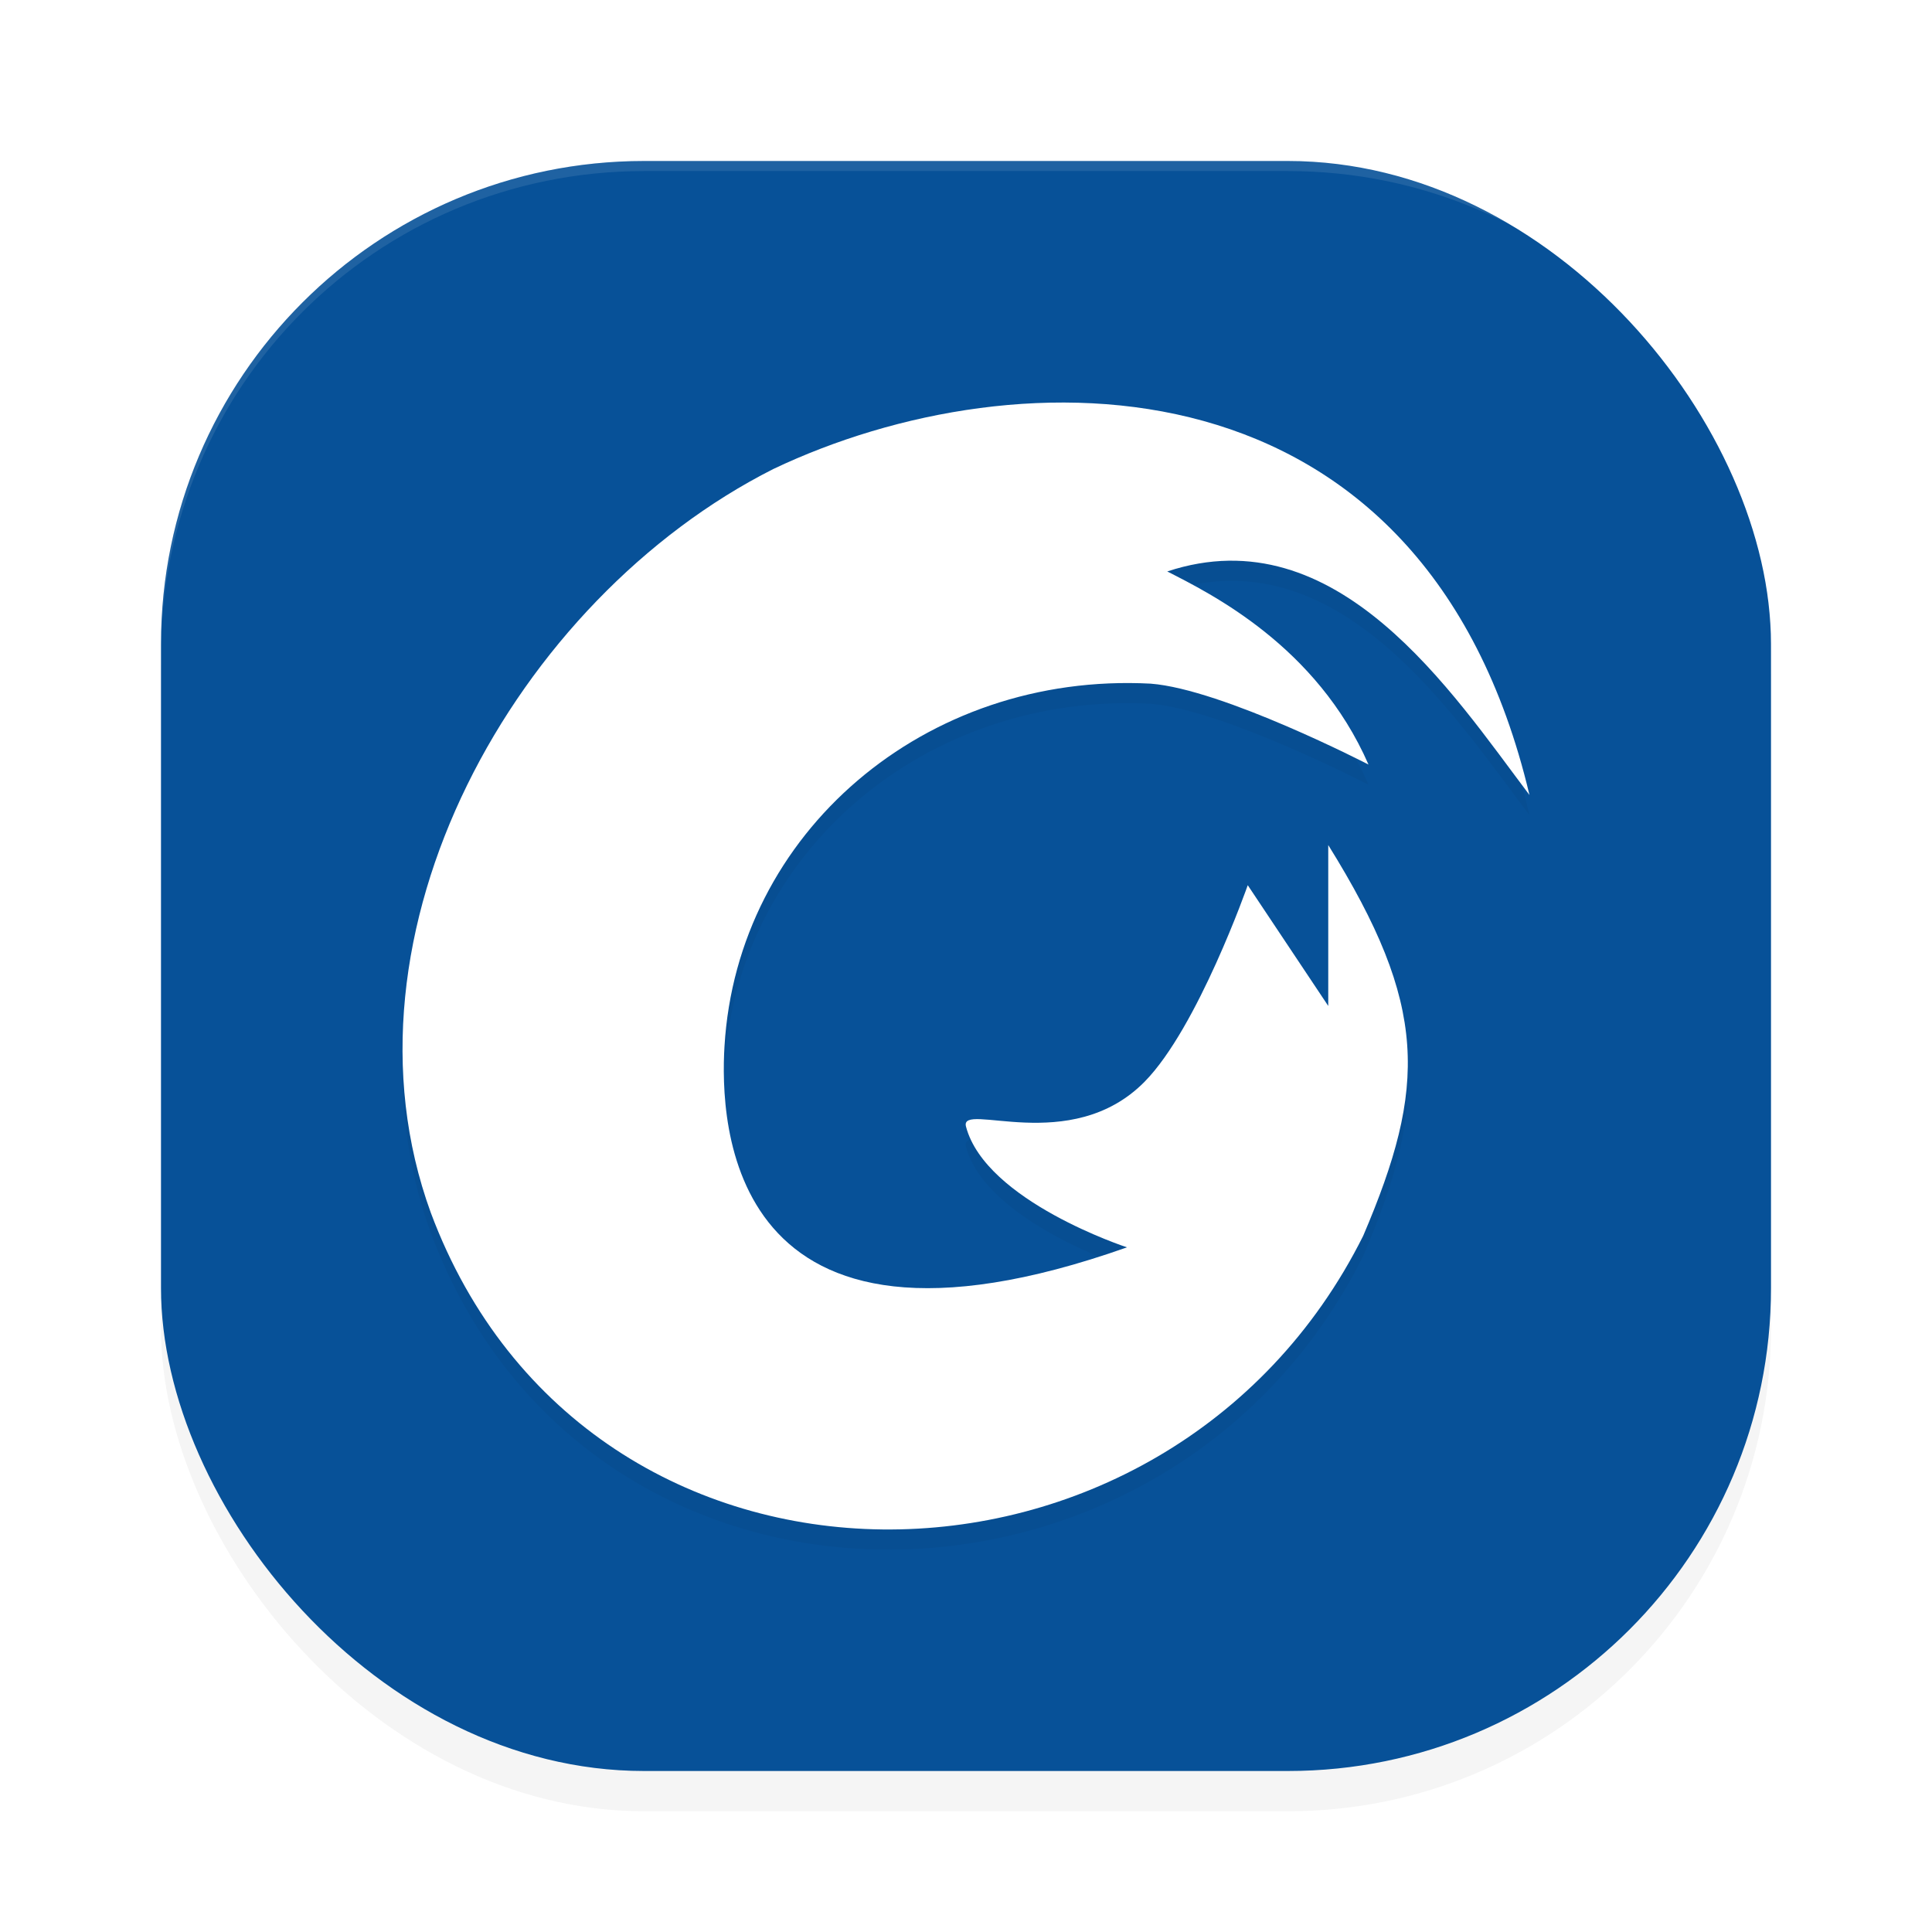 <?xml version='1.0' encoding='utf-8'?>
<svg xmlns="http://www.w3.org/2000/svg" width="192" height="192" version="1" id="svg16">
  <defs>
    <filter style="color-interpolation-filters:sRGB" id="filter878" x="0.05" width="1.10" y="0.05" height="1.10">
      <feGaussianBlur stdDeviation="3.20"/>
    </filter>
    <filter style="color-interpolation-filters:sRGB" id="filter851" x="0.05" width="1.10" y="0.05" height="1.10">
      <feGaussianBlur stdDeviation="2.24"/>
    </filter>
  </defs>
  <rect style="filter:url(#filter878);opacity:0.20" width="160" height="160" x="16" y="20" rx="48" ry="48"/>
  <rect style="fill:#075198" width="160" height="160" x="16" y="16" rx="48" ry="48"/>
  <path style="opacity:0.10;fill:#ffffff" d="M 64,16 C 37.41,16 16,37.41 16,64 v 1 C 16,38.41 37.41,17 64,17 h 64 c 26.59,0 48,21.41 48,48 V 64 C 176,37.41 154.59,16 128,16 Z"/>
  <path style="filter:url(#filter851);opacity:0.20;fill:#000000;fill-rule:evenodd" d="M 152.00,81.02 C 141.50,36.66 101.19,37.03 76.85,48.61 51.24,61.55 32.70,94.73 42.81,122.51 c 15.64,41.91 73.19,41.28 92.66,2.31 6.34,-14.85 6.48,-22.84 -3.47,-38.84 v 15.99 l -8,-12.00 c 0,0 -4.97,14.17 -10.25,19.53 -7.35,7.46 -18.43,1.88 -17.75,4.46 1.96,7.42 16,12.00 16,12.00 C 72,140.10 71.56,113.34 72,105.97 73.26,84.78 91.90,68.76 114.35,69.94 121.51,70.49 136,77.98 136,77.98 130.85,66.19 120.31,61.00 116,58.79 c 16.90,-5.59 28.32,12.06 36,22.22 z"/>
  <path d="M 152.00,79.02 C 141.50,34.66 101.19,35.03 76.85,46.61 51.24,59.55 32.70,92.73 42.81,120.51 c 15.64,41.91 73.19,41.28 92.66,2.31 6.34,-14.85 6.48,-22.84 -3.47,-38.84 v 15.99 l -8,-12.00 c 0,0 -4.97,14.17 -10.25,19.53 -7.35,7.46 -18.43,1.88 -17.75,4.46 1.96,7.42 16,12.00 16,12.00 -40,14.14 -40.44,-12.63 -40,-19.99 1.26,-21.19 19.90,-37.21 42.35,-36.03 7.16,0.55 21.65,8.04 21.65,8.04 -5.15,-11.79 -15.69,-16.99 -20,-19.19 16.90,-5.59 28.32,12.06 36,22.22 z" style="fill:#ffffff;fill-rule:evenodd"/>
</svg>
